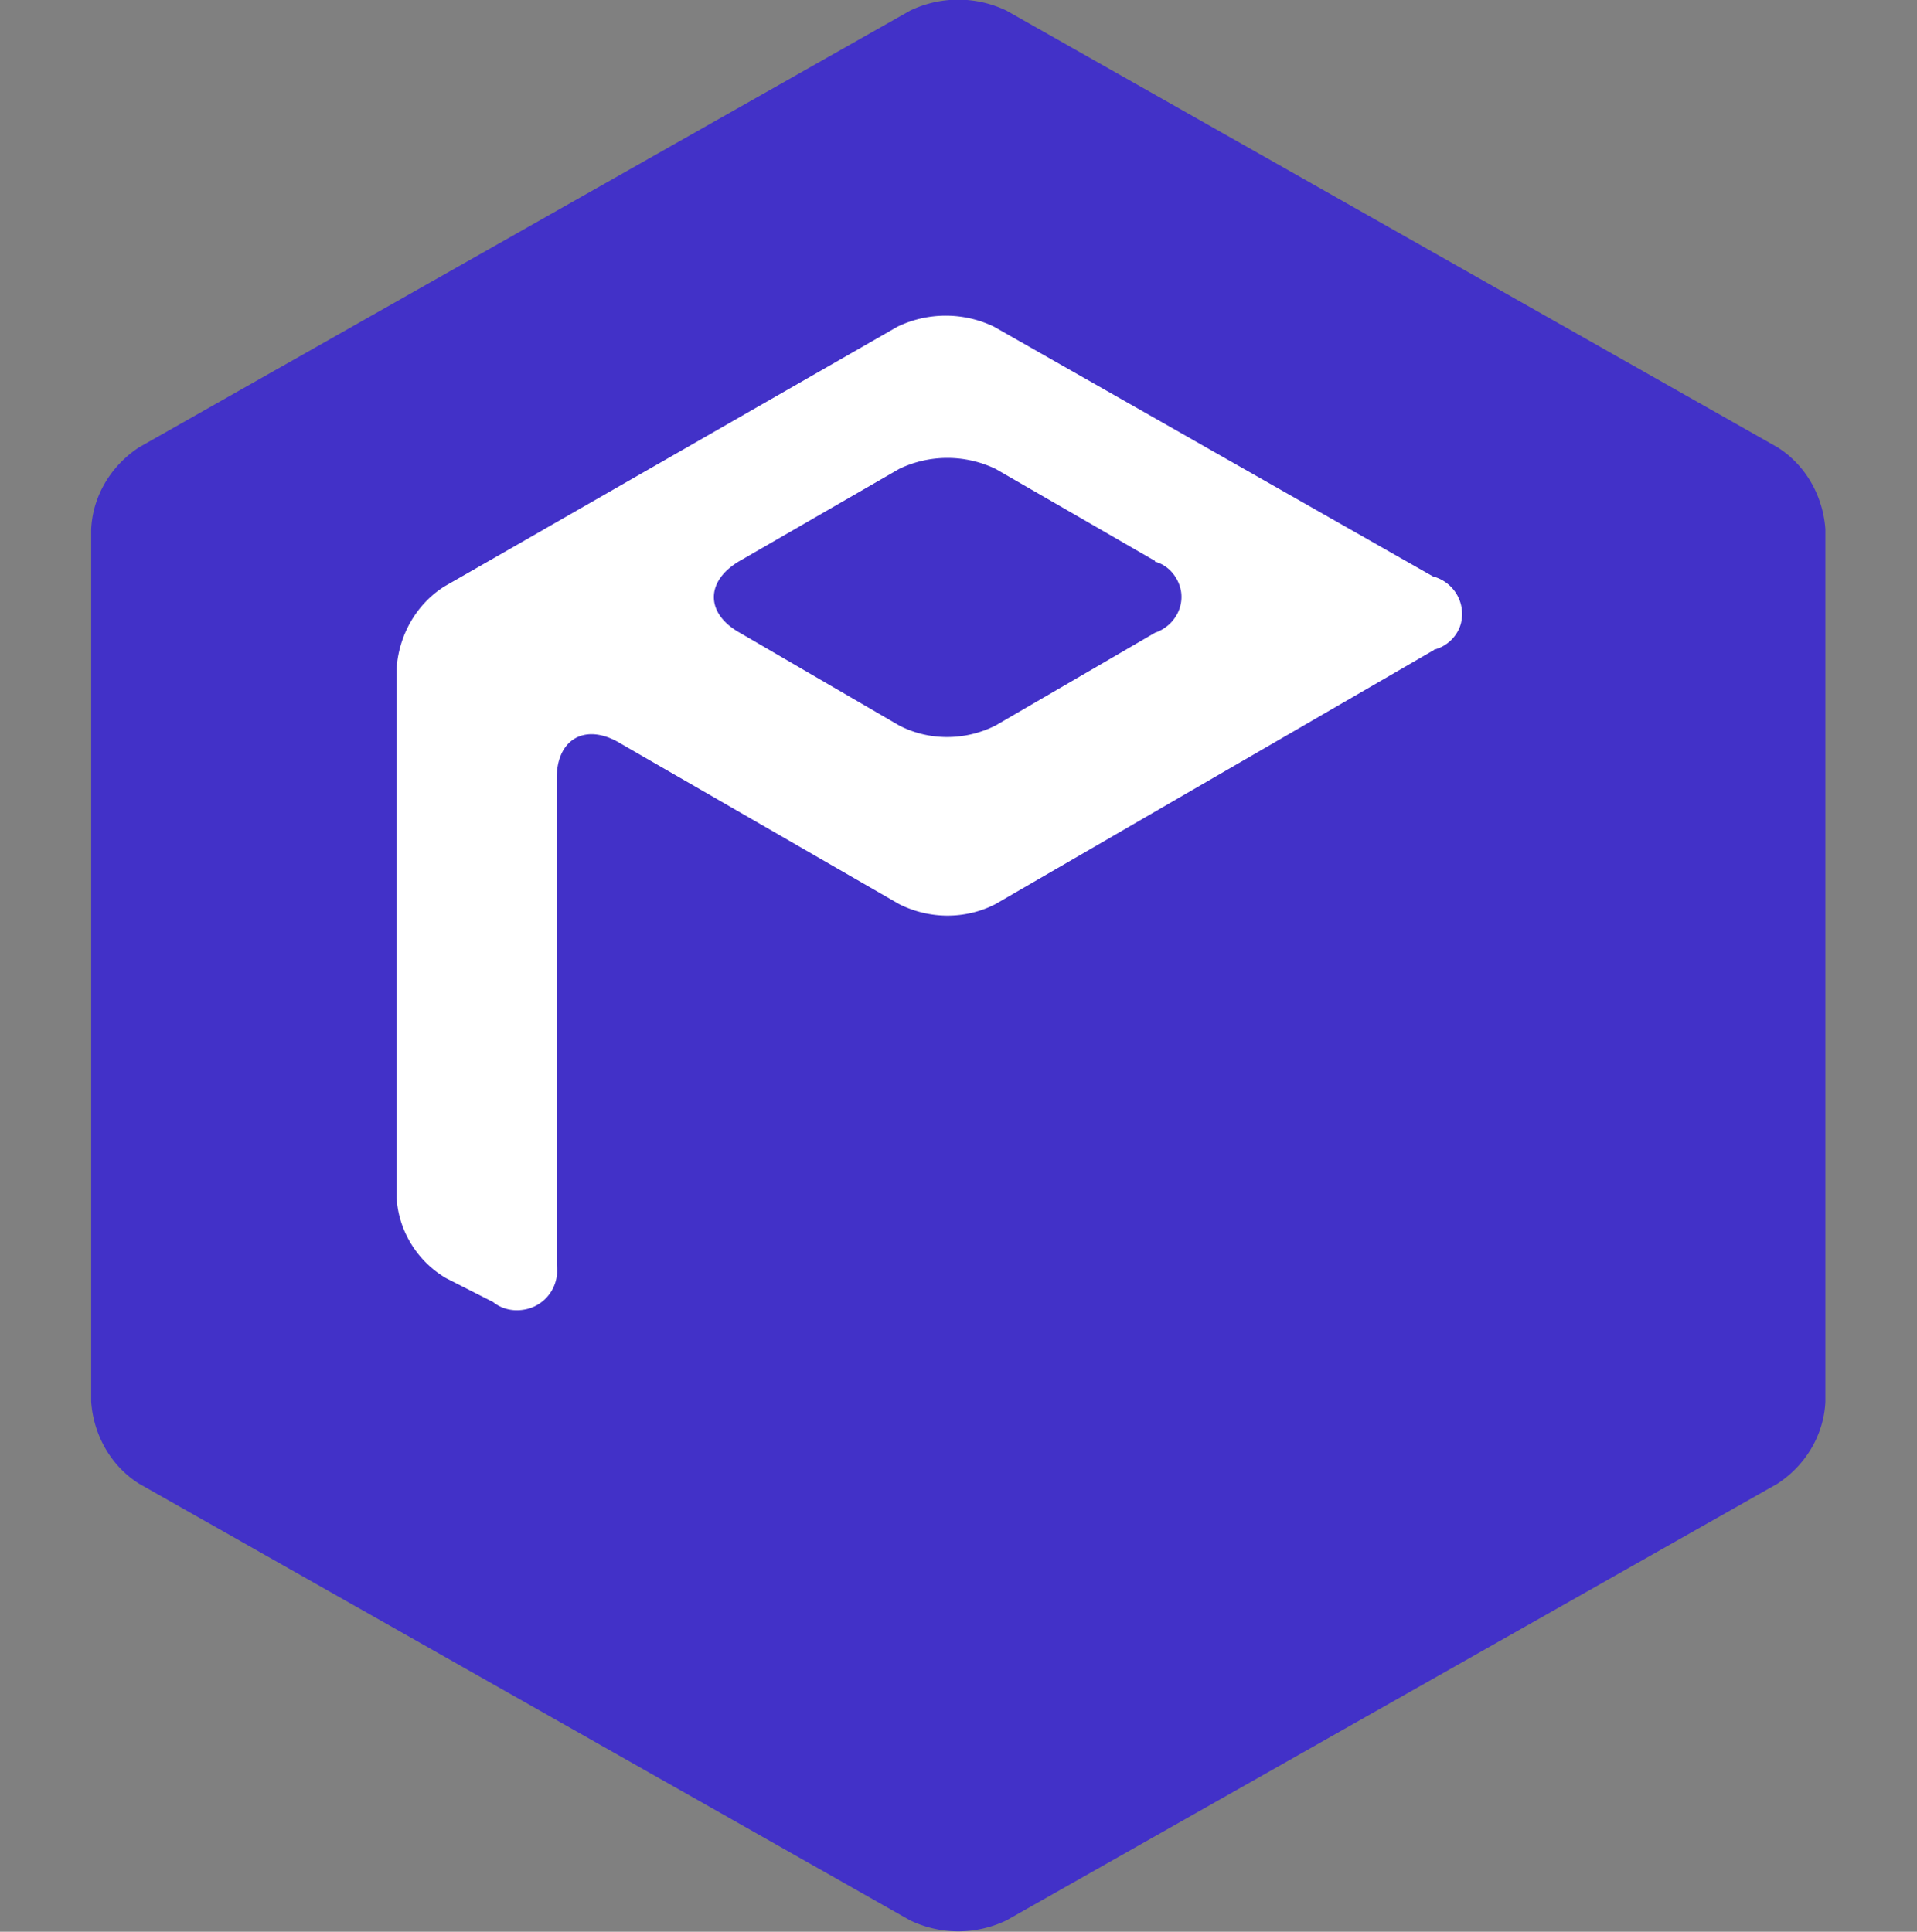 <svg width="254" height="256" fill="none" xmlns="http://www.w3.org/2000/svg"><rect width="100%" height="100%" fill="#808080" stroke="none"/><g clip-path="url(#prefix__clip0_1432_802)"><path fill="#fff" d="M51 41.355h144v150.646H51z"/><path d="M153.034 74.331l-21.112-12.185a14.747 14.747 0 00-12.792 0L98.018 74.33c-4.576 2.663-4.576 6.963 0 9.523l21.112 12.288c3.952 2.049 8.736 2.049 12.792 0l21.112-12.287c2.704-.922 4.16-3.79 3.224-6.35-.52-1.433-1.664-2.662-3.224-3.071v-.103z" fill="#4231C8"/><path d="M190.057 86.108l-58.146 33.7c-3.952 2.048-8.736 2.048-12.792 0l-36.93-21.299c-4.577-2.765-8.425-.614-8.425 4.608v64.522a5.229 5.229 0 01-4.472 5.939c-1.352.205-2.808-.102-3.952-1.024l-6.24-3.174c-3.848-2.253-6.344-6.349-6.552-10.752V88.566c.312-4.403 2.6-8.5 6.344-10.855l60.019-34.416a14.747 14.747 0 0112.792 0l58.146 33.085c2.704.717 4.368 3.38 3.744 6.144-.416 1.741-1.872 3.175-3.64 3.584h.104zm45.459-26.829L133.367 1.413a14.747 14.747 0 00-12.792 0L18.426 59.28c-3.744 2.457-6.136 6.45-6.344 10.854v115.63c.312 4.403 2.6 8.499 6.344 10.854l102.149 57.867a14.751 14.751 0 0012.792 0l102.149-57.867c3.744-2.457 6.136-6.451 6.344-10.854V70.134c-.312-4.403-2.6-8.5-6.344-10.855z" fill="#4231C8"/></g><defs><clipPath id="prefix__clip0_1432_802"><path fill="#fff" d="M0 0h254v256H0z"/></clipPath></defs></svg>